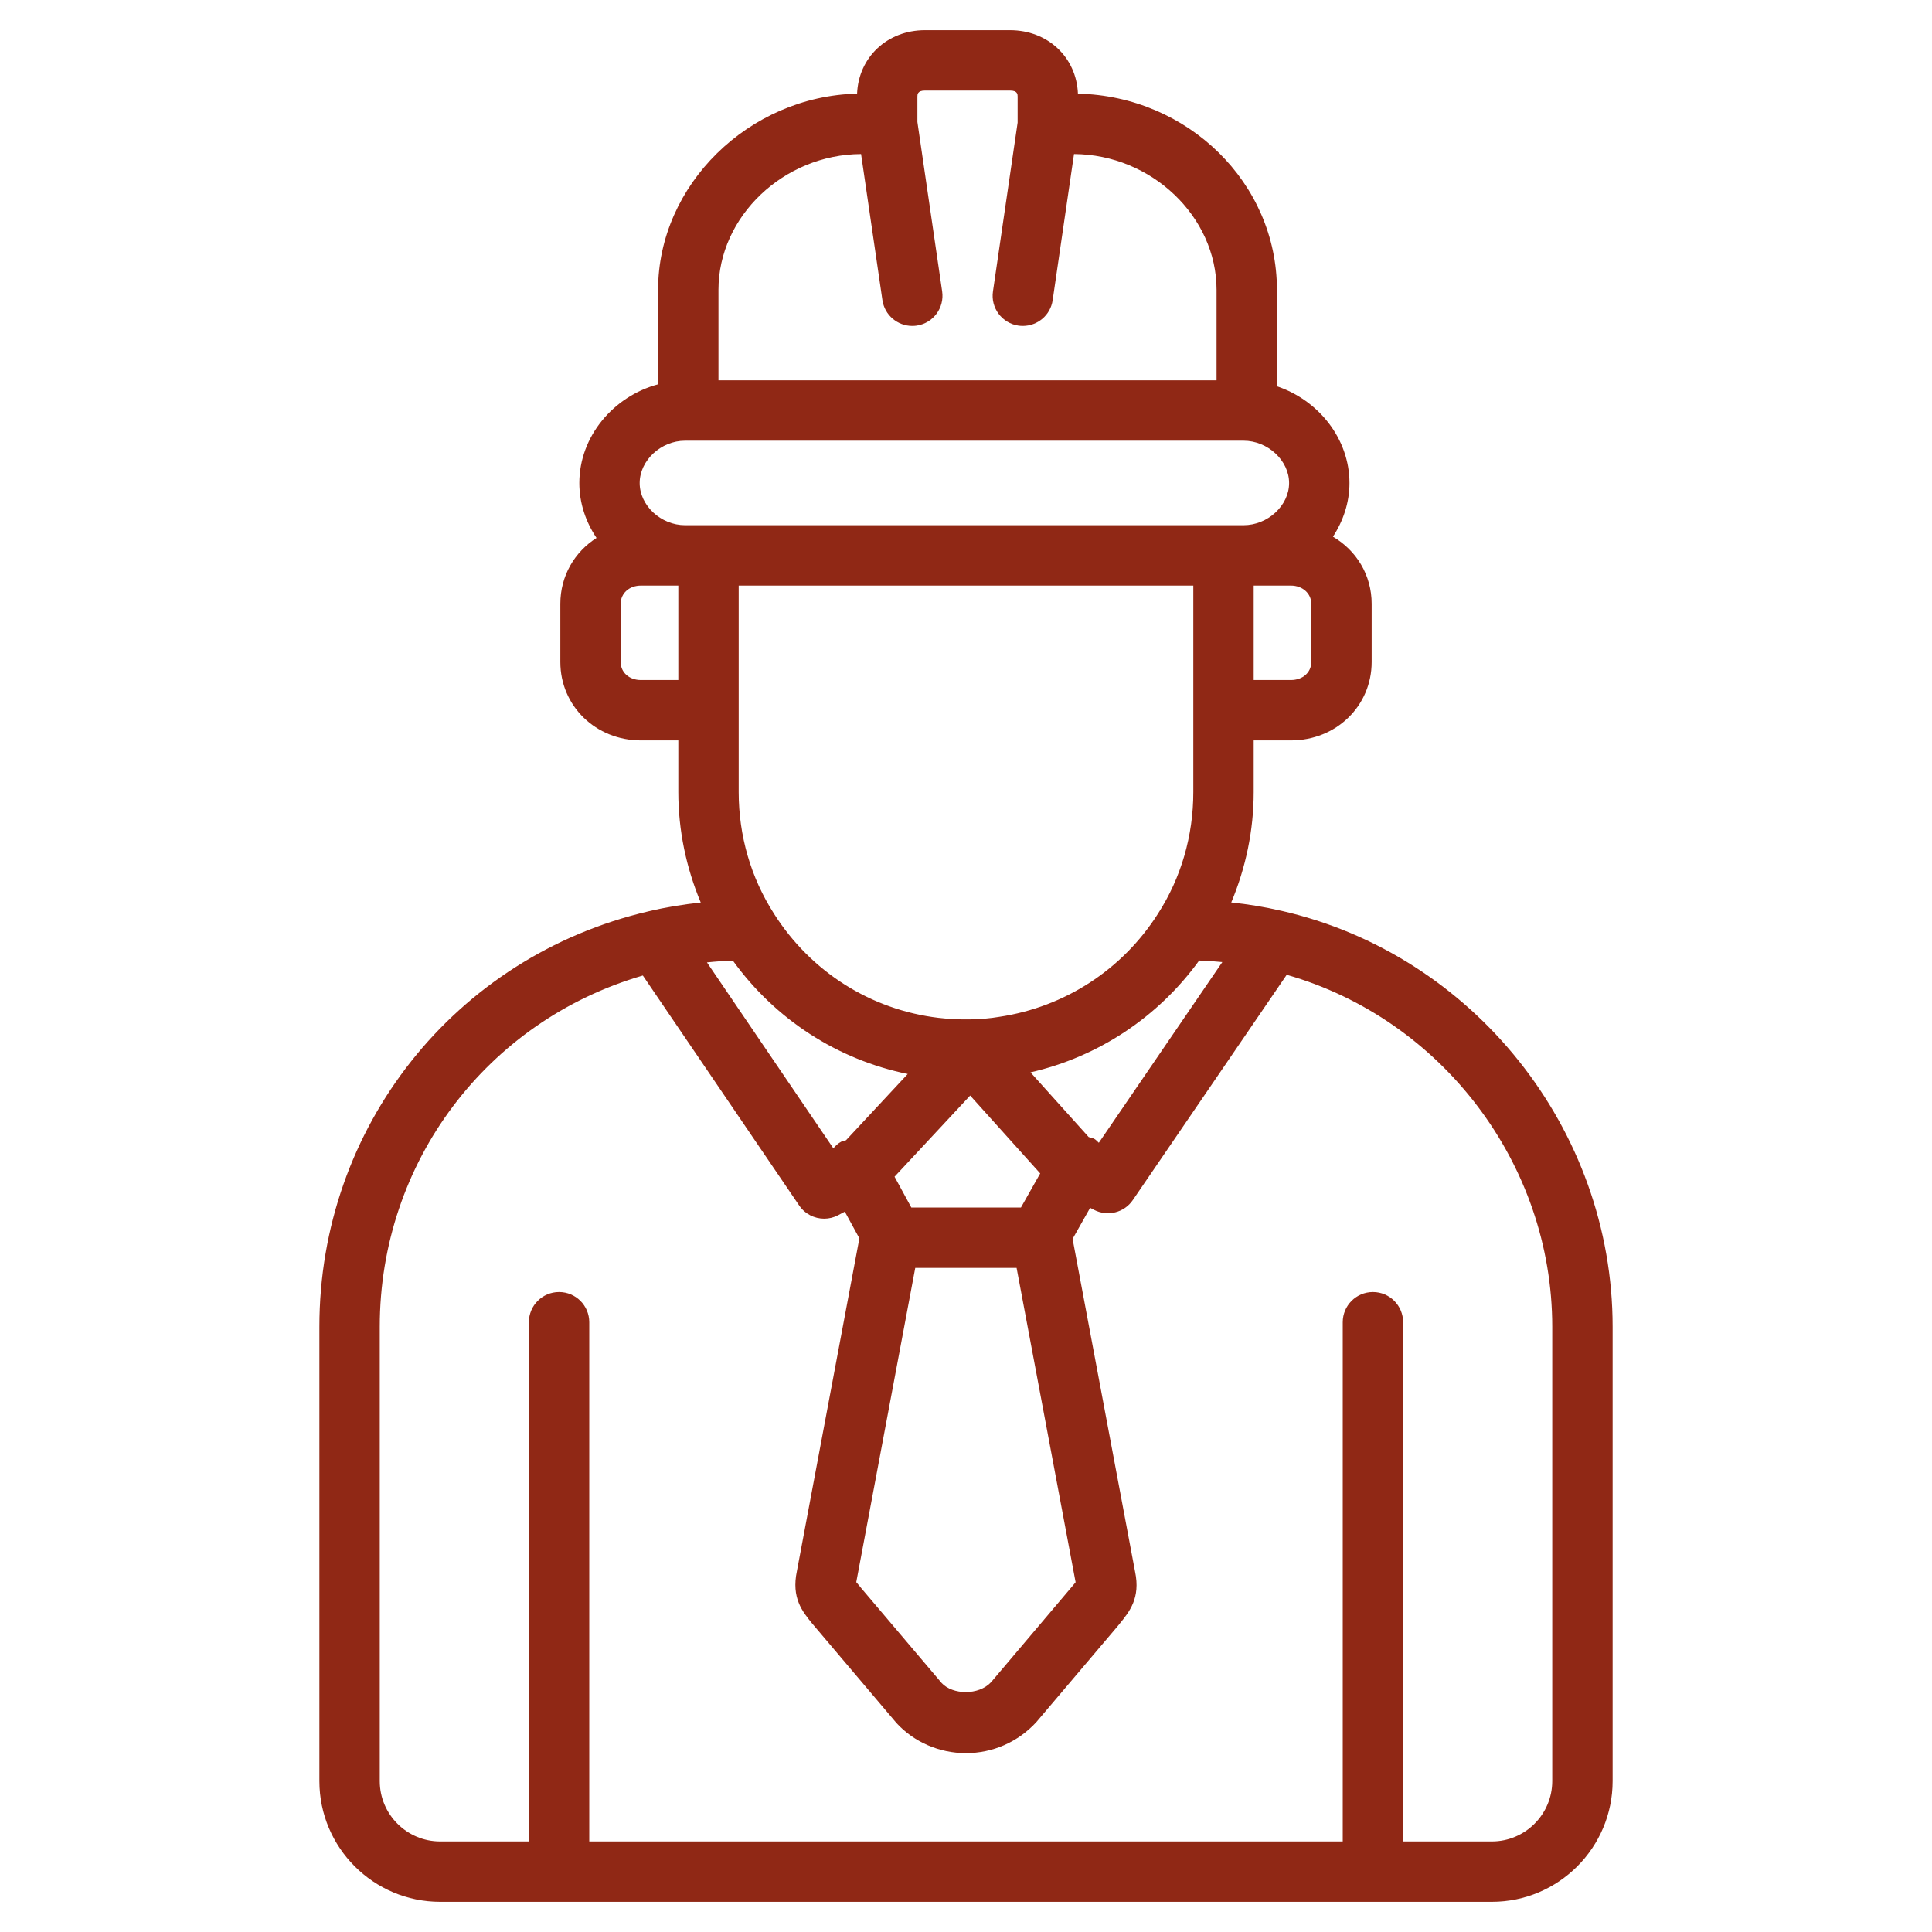 <svg width="64" height="64" viewBox="0 0 64 64" fill="none" xmlns="http://www.w3.org/2000/svg">
<path d="M42.43 30.167C42.429 30.167 42.428 30.167 42.428 30.167C42.427 30.166 42.427 30.166 42.426 30.166C42.424 30.166 42.422 30.165 42.42 30.165C42.419 30.164 42.417 30.165 42.416 30.165C41.89 30.042 41.347 29.954 40.787 29.895C41.266 28.748 41.53 27.512 41.53 26.24V24.527H42.764C44.264 24.527 45.438 23.386 45.438 21.929V20.002C45.438 19.044 44.927 18.23 44.156 17.778C44.496 17.256 44.703 16.649 44.703 16.001C44.703 14.532 43.677 13.258 42.3 12.796V9.6C42.3 6.067 39.357 3.183 35.708 3.102C35.659 1.897 34.709 1 33.46 1H30.64C29.391 1 28.441 1.897 28.392 3.102C24.803 3.187 21.8 6.128 21.8 9.6V12.731C20.32 13.128 19.191 14.458 19.191 16.001C19.191 16.666 19.405 17.29 19.761 17.82C19.035 18.281 18.562 19.076 18.562 20.002V21.929C18.562 23.386 19.735 24.527 21.232 24.527H22.47V26.24C22.47 27.513 22.734 28.749 23.213 29.897C22.632 29.96 22.057 30.052 21.495 30.186C21.494 30.186 21.494 30.186 21.493 30.186C21.492 30.186 21.492 30.186 21.491 30.187C21.489 30.187 21.488 30.187 21.486 30.187C21.485 30.188 21.484 30.189 21.482 30.189C15.062 31.686 10.58 37.343 10.58 43.95V59C10.58 61.206 12.374 63 14.58 63H49.42C51.626 63 53.42 61.206 53.42 59V43.95C53.42 37.404 48.798 31.609 42.43 30.167ZM36.4 37.856C36.351 37.813 36.312 37.761 36.253 37.728C36.193 37.694 36.128 37.687 36.065 37.667L34.137 35.523C36.38 35.01 38.366 33.695 39.724 31.818C39.981 31.827 40.237 31.844 40.491 31.87L36.4 37.856ZM27.862 37.822C27.759 37.878 27.678 37.956 27.605 38.039L23.419 31.881C23.698 31.851 23.983 31.831 24.276 31.82C25.68 33.767 27.738 35.1 30.07 35.577L28.025 37.772C27.971 37.79 27.914 37.794 27.862 37.822ZM24.47 19.398H39.53V26.24C39.53 27.686 39.125 29.079 38.359 30.268L38.359 30.27C38.358 30.271 38.357 30.272 38.356 30.273C37.181 32.119 35.272 33.361 33.1 33.684C32.513 33.785 31.774 33.798 31.088 33.717C28.849 33.45 26.864 32.195 25.643 30.274C25.643 30.273 25.642 30.273 25.642 30.272C25.641 30.271 25.641 30.27 25.64 30.268C24.875 29.078 24.47 27.685 24.47 26.24V19.398H24.47ZM33.82 40.001H30.189L29.633 38.98L32.138 36.291L34.458 38.871L33.82 40.001ZM30.319 42.001H33.676L35.631 52.414C35.603 52.447 35.572 52.483 35.539 52.525L32.832 55.723C32.416 56.171 31.557 56.142 31.196 55.755L28.543 52.625L28.453 52.515C28.421 52.475 28.392 52.441 28.365 52.41L30.319 42.001ZM43.438 21.929C43.438 22.276 43.154 22.527 42.764 22.527H41.53V19.398H42.764C43.148 19.398 43.438 19.658 43.438 20.001V21.929ZM28.524 5.103L29.231 9.942C29.304 10.44 29.731 10.797 30.22 10.797C30.268 10.797 30.316 10.794 30.365 10.787C30.912 10.707 31.29 10.199 31.21 9.653L30.39 4.04V3.2C30.39 3.13 30.39 3 30.64 3H33.46C33.71 3 33.71 3.13 33.71 3.2V4.06L32.893 9.653C32.812 10.199 33.191 10.707 33.737 10.787C33.786 10.794 33.835 10.797 33.883 10.797C34.371 10.797 34.799 10.44 34.871 9.942L35.578 5.103C38.141 5.118 40.3 7.17 40.3 9.6V12.599H23.8V9.6C23.8 7.169 25.96 5.117 28.524 5.103ZM22.694 14.599H22.795C22.797 14.599 22.798 14.6 22.8 14.6C22.801 14.6 22.803 14.599 22.805 14.599H41.194C41.998 14.599 42.703 15.254 42.703 16.001C42.703 16.746 41.998 17.398 41.194 17.398H40.884H23.116H22.694C21.893 17.398 21.19 16.746 21.19 16.001C21.19 15.254 21.894 14.599 22.694 14.599ZM21.231 22.527C20.844 22.527 20.561 22.276 20.561 21.929V20.002C20.561 19.652 20.844 19.398 21.231 19.398H22.47V22.527H21.231V22.527ZM51.42 59C51.42 60.103 50.522 61 49.42 61H46.48V43.8C46.48 43.248 46.033 42.8 45.48 42.8C44.928 42.8 44.48 43.248 44.48 43.8V61H19.52V43.8C19.52 43.248 19.072 42.8 18.52 42.8C17.967 42.8 17.52 43.248 17.52 43.8V61H14.58C13.477 61 12.58 60.103 12.58 59V43.95C12.58 38.502 16.134 33.816 21.295 32.315L26.473 39.932C26.665 40.215 26.979 40.37 27.301 40.37C27.459 40.37 27.619 40.333 27.767 40.254L27.986 40.138L28.468 41.022L26.399 52.043C26.211 52.932 26.579 53.382 26.904 53.78L29.699 57.08C30.282 57.712 31.12 58.075 31.998 58.075C32.878 58.075 33.718 57.712 34.329 57.048L37.014 53.881L37.089 53.788C37.415 53.389 37.784 52.935 37.601 52.066L35.531 41.04L36.112 40.011L36.237 40.076C36.689 40.311 37.242 40.172 37.526 39.754L42.624 32.291C47.757 33.758 51.42 38.551 51.42 43.95V59H51.42Z" fill="#902815"/>
</svg>
